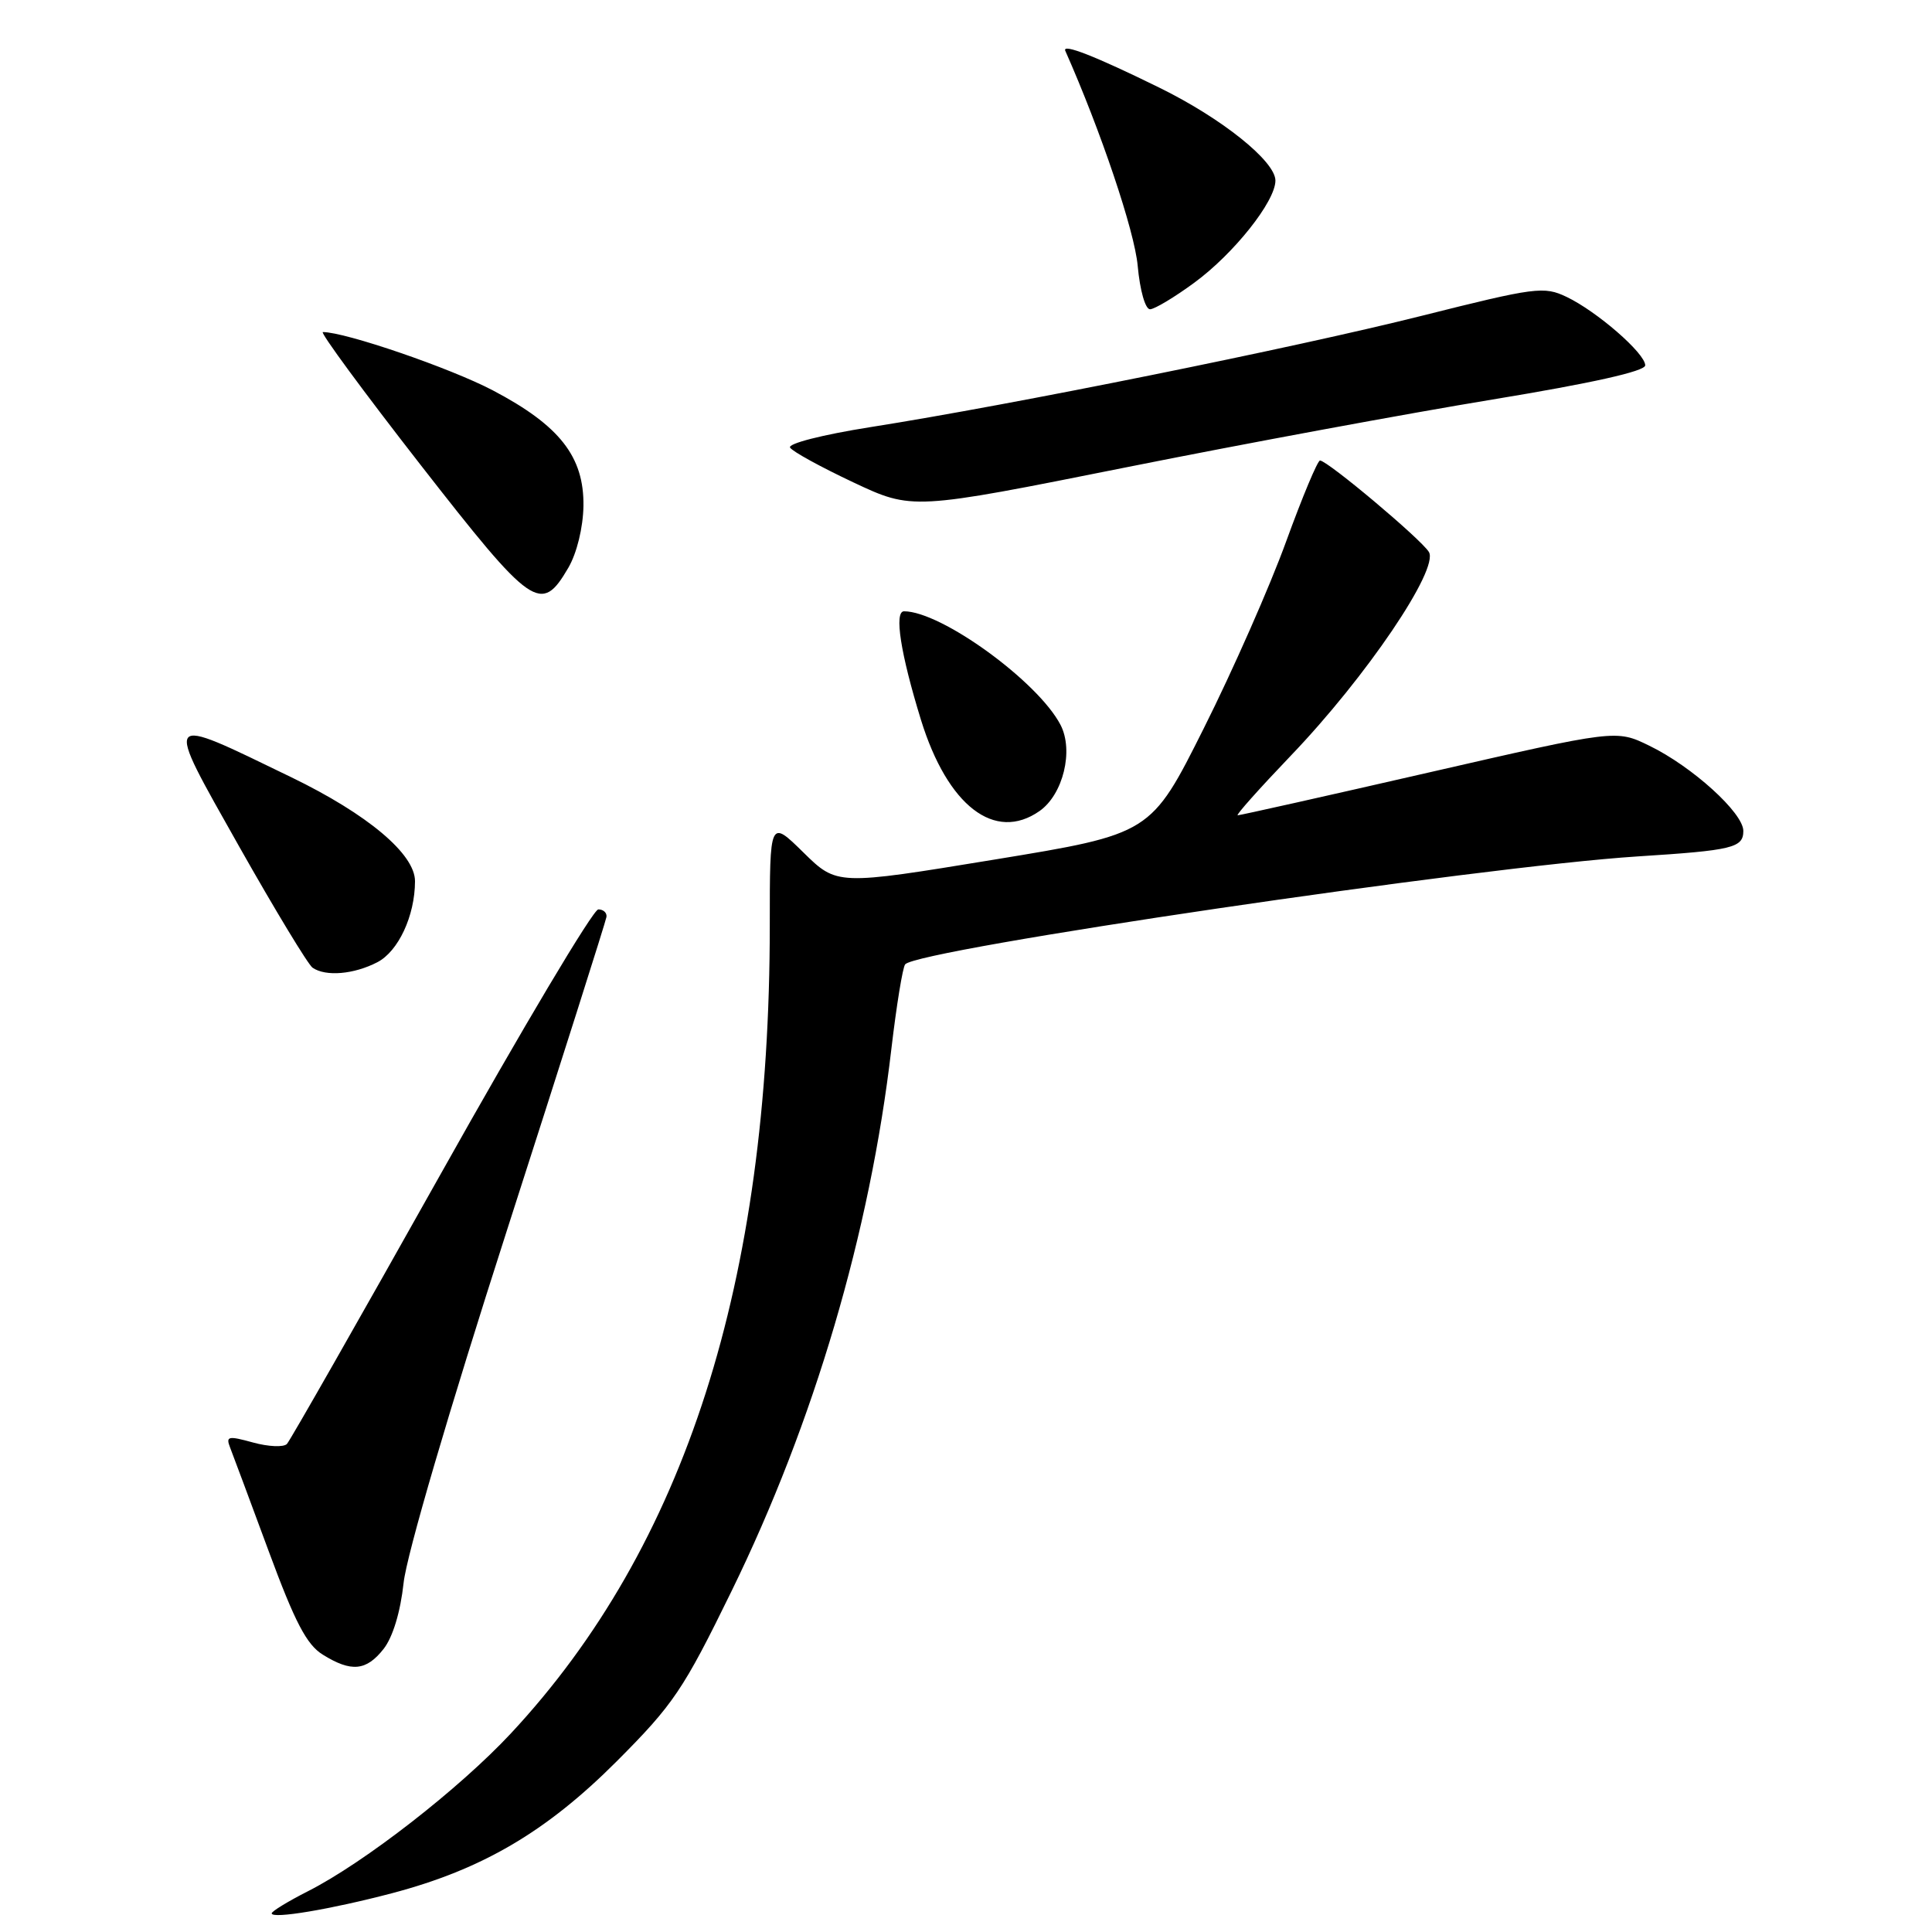 <?xml version="1.0" encoding="UTF-8" standalone="no"?>
<!DOCTYPE svg PUBLIC "-//W3C//DTD SVG 1.1//EN" "http://www.w3.org/Graphics/SVG/1.1/DTD/svg11.dtd" >
<svg xmlns="http://www.w3.org/2000/svg" xmlns:xlink="http://www.w3.org/1999/xlink" version="1.1" viewBox="0 0 256 256">
 <g >
 <path fill="currentColor"
d=" M 51.95 250.86 C 63.89 247.71 72.39 242.72 81.72 233.38 C 89.23 225.85 90.54 223.92 96.94 210.82 C 107.87 188.47 115.28 163.32 118.11 139.00 C 118.79 133.22 119.61 128.18 119.94 127.78 C 121.59 125.80 196.11 114.82 217.00 113.48 C 229.58 112.68 231.00 112.34 231.00 110.10 C 231.00 107.71 224.21 101.56 218.54 98.81 C 214.15 96.67 214.15 96.67 189.32 102.36 C 175.67 105.49 164.28 108.04 164.00 108.03 C 163.72 108.02 166.89 104.47 171.04 100.13 C 181.02 89.72 190.73 75.38 189.33 73.13 C 188.27 71.42 175.93 61.05 174.91 61.02 C 174.59 61.01 172.57 65.84 170.42 71.75 C 168.28 77.66 163.37 88.80 159.51 96.50 C 152.50 110.50 152.50 110.50 131.70 113.91 C 110.90 117.32 110.90 117.32 106.45 112.95 C 102.00 108.58 102.00 108.58 102.00 122.62 C 102.00 169.89 90.78 204.92 67.70 229.68 C 60.87 237.01 48.26 246.82 40.80 250.60 C 38.16 251.94 36.00 253.26 36.00 253.53 C 36.00 254.31 43.81 253.00 51.95 250.86 Z  M 50.83 218.49 C 52.05 216.93 53.06 213.60 53.48 209.74 C 53.87 206.06 59.49 186.90 67.18 163.00 C 74.35 140.72 80.28 122.05 80.36 121.50 C 80.44 120.95 79.95 120.50 79.28 120.50 C 78.60 120.50 69.22 136.25 58.43 155.50 C 47.63 174.75 38.45 190.87 38.02 191.33 C 37.59 191.79 35.57 191.70 33.53 191.14 C 30.23 190.23 29.90 190.30 30.49 191.81 C 30.86 192.74 33.15 198.91 35.60 205.53 C 39.08 214.95 40.63 217.93 42.77 219.25 C 46.55 221.60 48.53 221.41 50.83 218.49 Z  M 50.00 127.50 C 52.78 126.06 54.98 121.35 54.99 116.78 C 55.01 113.18 48.73 107.90 38.60 102.99 C 21.38 94.65 21.63 94.31 31.68 112.15 C 36.45 120.59 40.83 127.83 41.42 128.23 C 43.17 129.43 46.89 129.11 50.00 127.50 Z  M 137.74 107.47 C 140.87 105.28 142.29 99.46 140.53 96.06 C 137.56 90.32 124.73 81.00 119.79 81.00 C 118.45 81.00 119.33 86.62 122.03 95.38 C 125.56 106.79 131.82 111.61 137.74 107.47 Z  M 75.32 75.21 C 76.44 73.27 77.26 69.92 77.31 67.05 C 77.40 60.52 74.17 56.39 65.31 51.73 C 59.68 48.77 45.77 44.00 42.78 44.00 C 42.36 44.00 48.17 51.90 55.69 61.55 C 70.57 80.64 71.69 81.43 75.32 75.21 Z  M 197.75 52.94 C 210.99 50.76 218.00 49.19 218.00 48.41 C 218.00 46.82 211.60 41.26 207.58 39.34 C 204.58 37.91 203.49 38.05 188.33 41.86 C 171.38 46.11 134.16 53.63 115.31 56.60 C 108.99 57.60 104.36 58.78 104.69 59.31 C 105.01 59.83 108.79 61.90 113.08 63.92 C 120.89 67.59 120.89 67.59 149.19 61.93 C 164.76 58.81 186.61 54.77 197.75 52.94 Z  M 158.25 37.46 C 163.49 33.62 169.00 26.68 169.00 23.93 C 169.00 21.37 161.92 15.69 153.65 11.63 C 145.13 7.44 140.70 5.70 141.16 6.74 C 145.86 17.34 150.34 30.63 150.75 35.22 C 151.05 38.50 151.76 40.99 152.39 40.98 C 153.00 40.96 155.64 39.38 158.25 37.46 Z "/>
</g>
</svg>